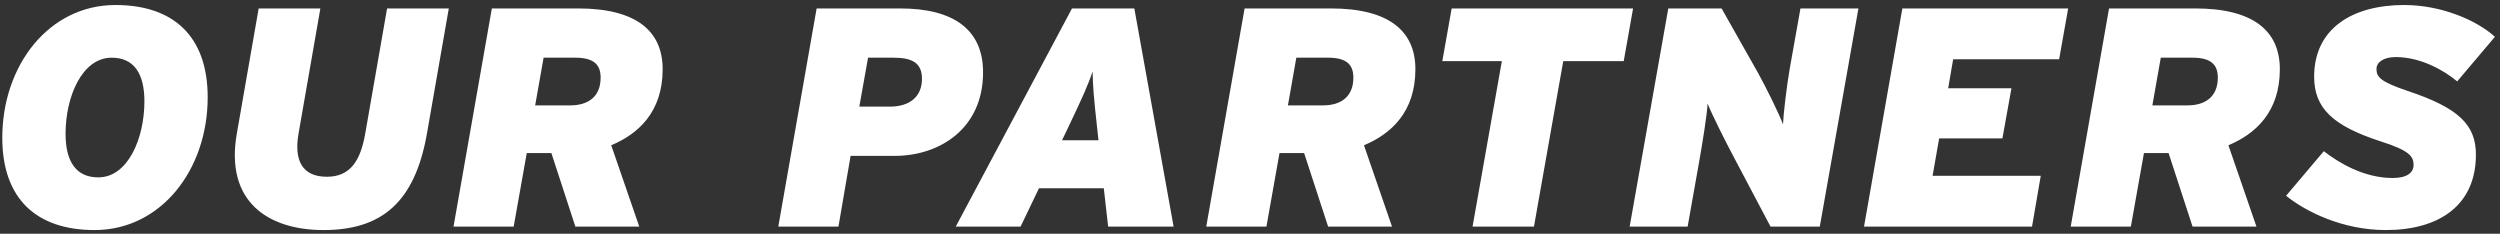 <svg width="385" height="36" viewBox="0 0 385 36" fill="none" xmlns="http://www.w3.org/2000/svg">
<rect x="0" y="0" width="385" height="36" fill="#333333" stroke="none"/>
<path d="M0.352 21.22C0.352 10.036 7.552 0.772 17.776 0.772C26.752 0.772 31.984 5.62 31.984 14.98C31.984 26.164 24.784 35.428 14.56 35.428C5.584 35.428 0.352 30.58 0.352 21.22ZM22.24 15.604C22.24 11.236 20.56 8.884 17.2 8.884C12.64 8.884 10.096 14.884 10.096 20.596C10.096 24.964 11.776 27.316 15.136 27.316C19.696 27.316 22.24 21.316 22.24 15.604ZM69.114 1.3L65.754 20.548C63.882 31.204 58.746 35.428 49.818 35.428C41.466 35.428 34.602 31.204 36.474 20.548L39.834 1.3H49.338L45.978 20.548C45.258 24.676 46.506 27.22 50.346 27.22C53.994 27.22 55.53 24.676 56.25 20.548L59.61 1.3H69.114ZM87.841 16.228C90.529 16.228 92.497 14.932 92.497 11.956C92.497 10.036 91.537 8.884 88.609 8.884H83.713L82.417 16.228H87.841ZM94.129 22.372L98.449 34.9H88.609L84.913 23.572H81.121L79.105 34.9H69.841L75.745 1.3H89.041C98.017 1.3 102.049 4.804 102.049 10.66C102.049 17.284 98.257 20.644 94.129 22.372ZM138.624 1.3C146.928 1.3 151.392 4.612 151.392 11.14C151.392 19.828 144.672 24.004 137.808 24.004H130.992L129.12 34.9H119.856L125.76 1.3H138.624ZM137.04 16.42C140.208 16.42 141.984 14.788 141.984 12.148C141.984 9.652 140.448 8.884 137.568 8.884H133.68L132.336 16.42H137.04ZM163.552 21.604H169.168L168.928 19.396C168.448 15.076 168.304 13.3 168.256 10.996C167.632 12.964 166.624 15.172 164.608 19.396L163.552 21.604ZM169.984 28.996H160L157.168 34.9H147.184L165.088 1.3H174.688L180.736 34.9H170.656L169.984 28.996ZM203.763 16.228C206.451 16.228 208.419 14.932 208.419 11.956C208.419 10.036 207.459 8.884 204.531 8.884H199.635L198.339 16.228H203.763ZM210.051 22.372L214.371 34.9H204.531L200.835 23.572H197.043L195.027 34.9H185.763L191.667 1.3H204.963C213.939 1.3 217.971 4.804 217.971 10.66C217.971 17.284 214.179 20.644 210.051 22.372ZM251.493 1.3L250.053 9.412H240.741L236.229 34.9H226.773L231.285 9.412H222.117L223.557 1.3H251.493ZM286.198 1.3L280.246 34.9H272.662L266.806 23.812C265.702 21.748 263.542 17.428 262.966 15.94C262.918 17.428 262.198 21.892 261.718 24.628L259.894 34.9H250.966L256.918 1.3H265.126L270.742 11.236C271.894 13.3 274.102 17.764 274.582 19.156C274.63 17.668 275.158 13.204 275.638 10.468L277.27 1.3H286.198ZM314.275 27.076L312.931 34.9H287.059L292.963 1.3H318.499L317.107 9.124H300.787L300.019 13.588H309.763L308.371 21.316H298.627L297.619 27.076H314.275ZM336.888 16.228C339.576 16.228 341.544 14.932 341.544 11.956C341.544 10.036 340.584 8.884 337.656 8.884H332.76L331.464 16.228H336.888ZM343.176 22.372L347.496 34.9H337.656L333.96 23.572H330.168L328.152 34.9H318.888L324.792 1.3H338.088C347.064 1.3 351.096 4.804 351.096 10.66C351.096 17.284 347.304 20.644 343.176 22.372ZM370.826 14.02C378.602 16.612 381.29 19.204 381.29 23.812C381.29 31.588 375.674 35.428 367.418 35.428C360.698 35.428 355.034 32.548 352.058 30.148L357.866 23.284C360.026 24.964 363.962 27.412 368.474 27.412C370.682 27.412 371.69 26.596 371.69 25.396C371.69 24.1 371.066 23.188 366.698 21.796C359.258 19.396 356.378 16.66 356.378 11.812C356.378 4.372 362.282 0.772 370.25 0.772C375.962 0.772 381.434 3.124 384.218 5.668L378.41 12.532C376.346 10.804 372.746 8.788 368.954 8.788C367.034 8.788 365.978 9.604 365.978 10.612C365.978 11.86 366.554 12.58 370.826 14.02Z" fill="white"/>
</svg>
